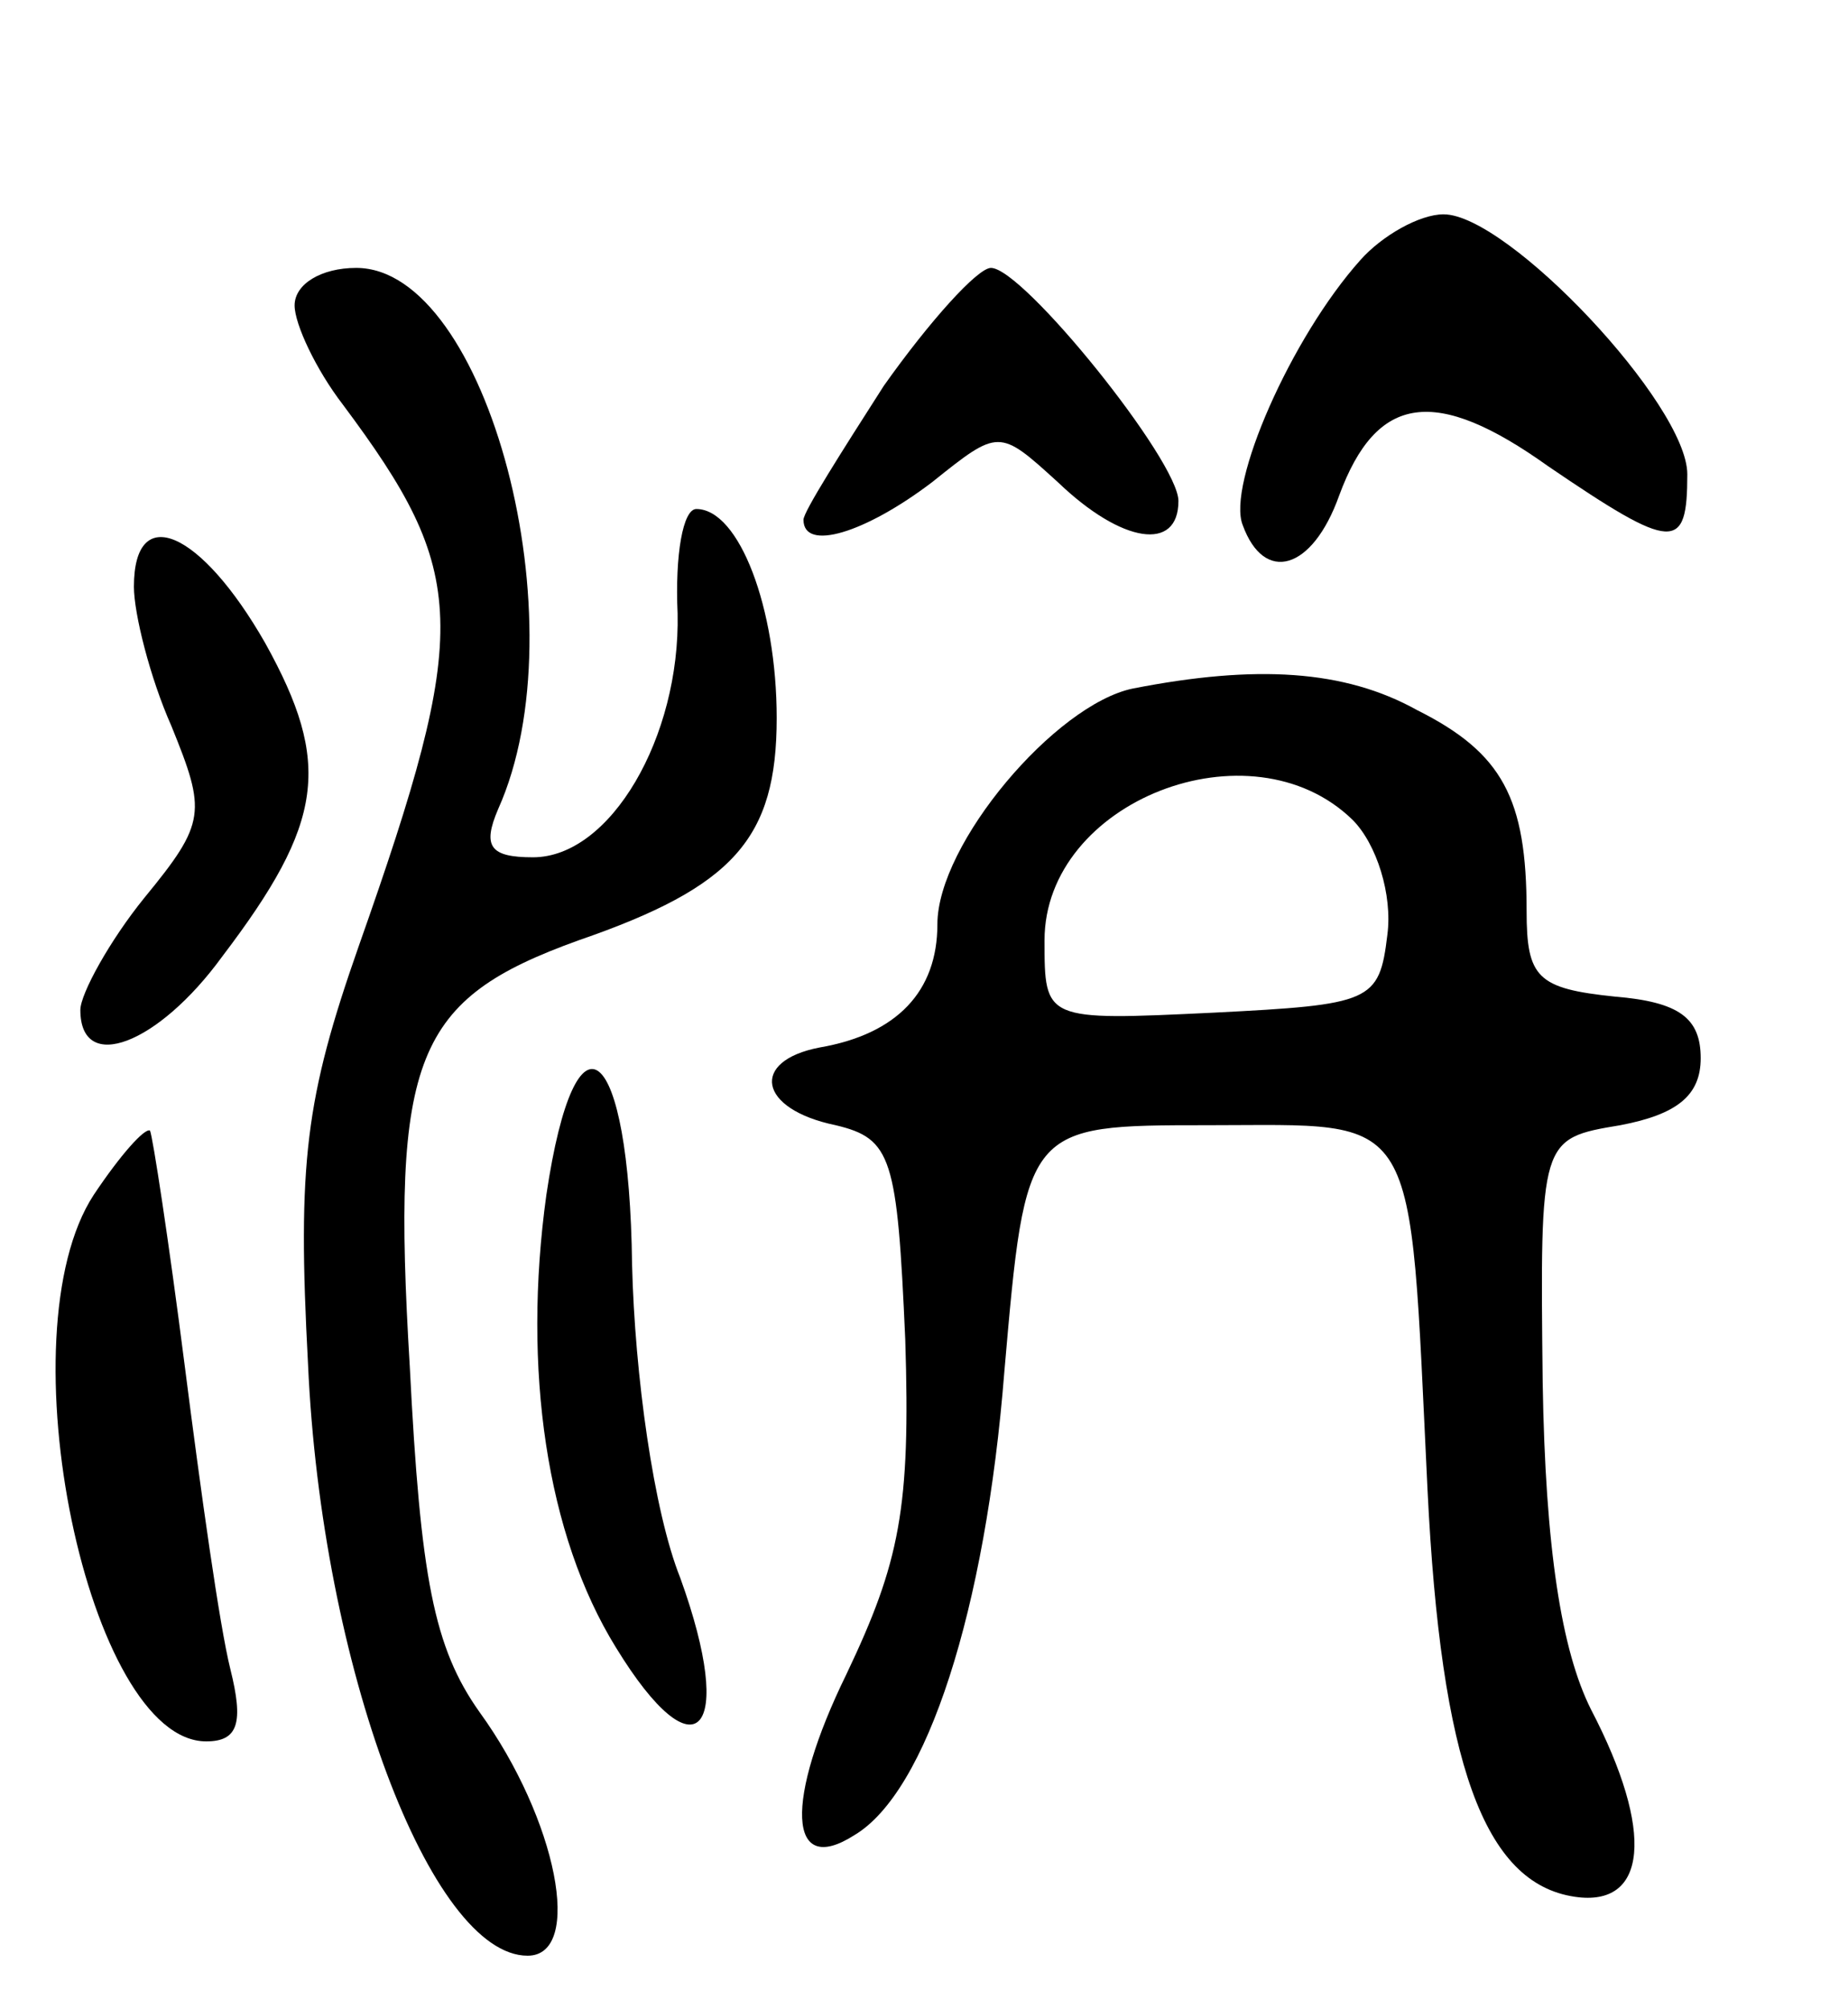<svg version="1.0" xmlns="http://www.w3.org/2000/svg"
 width="69pt" height="75pt" viewBox="0 0 69 75"
 preserveAspectRatio="xMidYMid meet">
<g transform="translate(0,75) scale(0.1,-0.1)"
fill="#000000" stroke="none">
<path d="M508 653 c-26 -29 -50 -84 -44 -99 8 -22 26 -17 36 11 14 38 36 41
78 11 47 -32 52 -32 52 -3 0 26 -67 97 -91 97 -9 0 -23 -8 -31 -17z"/>
<path d="M110 636 c0 -7 8 -24 18 -37 47 -63 48 -83 6 -202 -20 -57 -23 -81
-19 -156 5 -113 46 -221 82 -221 21 0 11 51 -18 91 -17 24 -22 50 -26 129 -7
116 2 137 63 159 58 20 74 38 74 83 0 41 -14 78 -30 78 -5 0 -8 -17 -7 -39 1
-46 -25 -91 -54 -91 -16 0 -19 4 -13 18 31 69 -4 202 -53 202 -13 0 -23 -6
-23 -14z"/>
<path d="M330 606 c-16 -25 -30 -47 -30 -50 0 -12 23 -5 48 14 25 20 25 20 47
0 24 -23 45 -26 45 -7 0 15 -58 87 -70 87 -5 0 -23 -20 -40 -44z"/>
<path d="M50 531 c0 -10 6 -34 14 -52 13 -32 13 -36 -10 -64 -13 -16 -24 -36
-24 -42 0 -24 29 -13 53 20 38 50 41 72 16 117 -24 42 -49 53 -49 21z"/>
<path d="M423 493 c-29 -6 -73 -58 -73 -88 0 -25 -15 -41 -44 -46 -26 -5 -23
-23 6 -29 21 -5 23 -12 26 -80 2 -63 -2 -83 -22 -125 -23 -47 -22 -76 3 -60
27 16 49 84 56 173 8 92 8 92 76 92 80 0 75 8 82 -136 5 -102 21 -147 55 -152
27 -4 30 24 6 70 -11 22 -17 60 -18 122 -1 91 -1 91 29 96 21 4 30 11 30 25 0
15 -8 21 -32 23 -29 3 -33 7 -33 32 0 42 -9 59 -41 75 -27 15 -60 17 -106 8z
m82 -49 c9 -9 15 -28 13 -43 -3 -25 -6 -26 -65 -29 -63 -3 -63 -3 -63 27 0 52
77 82 115 45z"/>
<path d="M204 304 c-9 -65 0 -127 26 -169 30 -49 45 -32 24 26 -10 25 -17 76
-18 117 -1 83 -21 100 -32 26z"/>
<path d="M35 304 c-34 -52 -2 -204 42 -204 12 0 14 7 9 27 -4 16 -11 66 -17
113 -6 47 -12 86 -13 88 -2 1 -11 -9 -21 -24z"/>
</g>
</svg>
